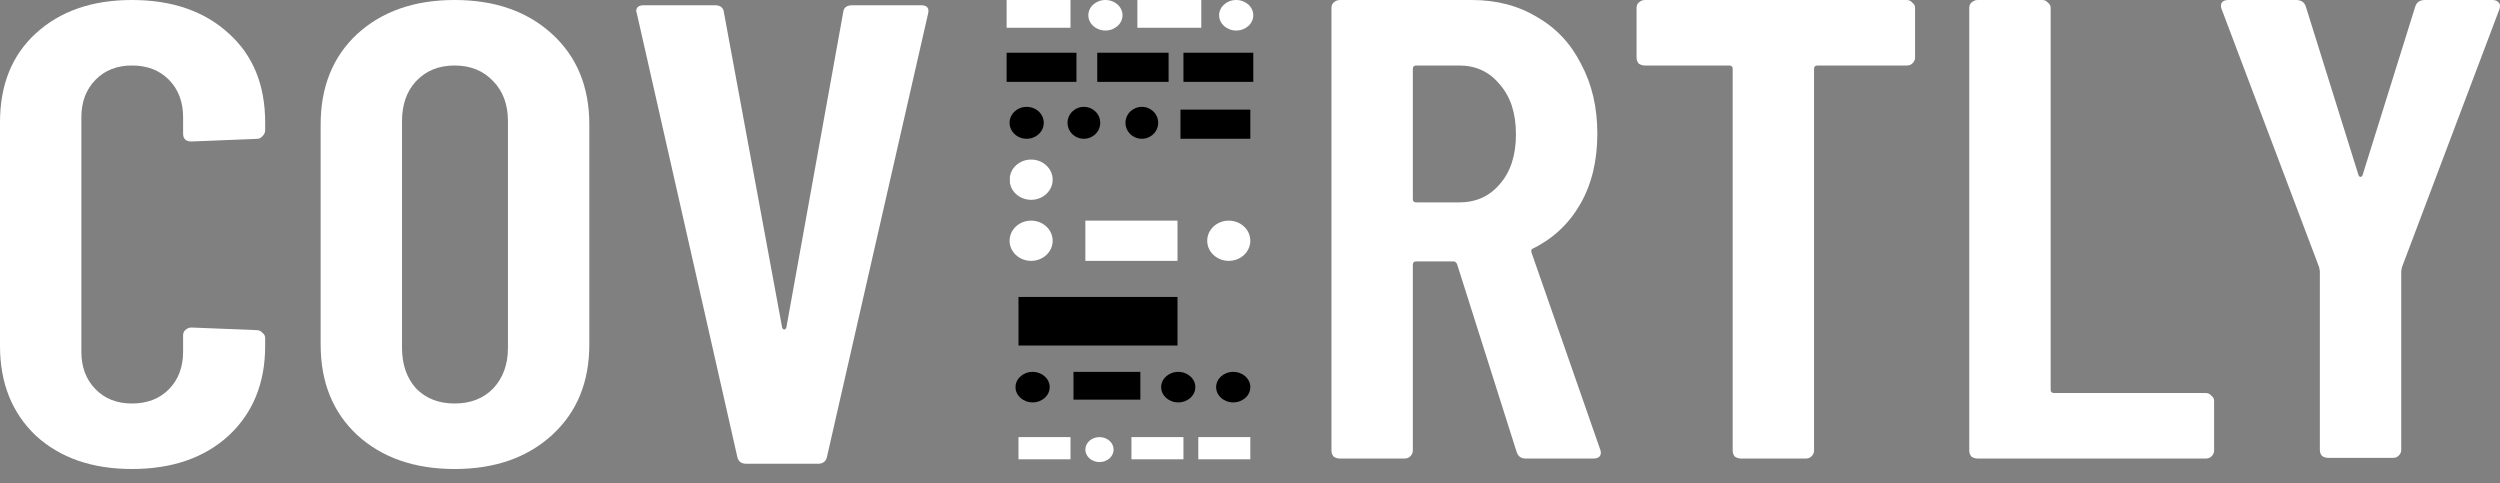 <svg width="150" height="29" viewBox="0 0 150 29" fill="none" xmlns="http://www.w3.org/2000/svg">
<rect x="0" y="0" width="150" height="29" fill="#808080" stroke="none"/>
<path d="M44.782 27.826C44.473 27.826 44.29 27.682 44.234 27.394L38.215 0.826L38.173 0.669C38.173 0.433 38.328 0.315 38.636 0.315H42.887C43.224 0.315 43.407 0.459 43.435 0.747L46.928 19.652C46.956 19.73 46.998 19.77 47.054 19.77C47.111 19.77 47.153 19.73 47.181 19.652L50.59 0.747C50.618 0.459 50.8 0.315 51.137 0.315H55.262C55.627 0.315 55.767 0.485 55.683 0.826L49.622 27.394C49.566 27.682 49.383 27.826 49.075 27.826H44.782Z" fill="white"/>
<path d="M27.278 28.14C24.865 28.14 22.915 27.459 21.427 26.097C19.968 24.734 19.239 22.926 19.239 20.673V7.467C19.239 5.214 19.968 3.406 21.427 2.044C22.915 0.681 24.865 0 27.278 0C29.691 0 31.641 0.681 33.129 2.044C34.616 3.406 35.359 5.214 35.359 7.467V20.673C35.359 22.926 34.616 24.734 33.129 26.097C31.641 27.459 29.691 28.14 27.278 28.14ZM27.278 24.21C28.232 24.21 29.004 23.909 29.593 23.306C30.182 22.677 30.477 21.865 30.477 20.869V7.271C30.477 6.275 30.182 5.476 29.593 4.873C29.004 4.245 28.232 3.93 27.278 3.93C26.324 3.93 25.552 4.245 24.963 4.873C24.402 5.476 24.121 6.275 24.121 7.271V20.869C24.121 21.865 24.402 22.677 24.963 23.306C25.552 23.909 26.324 24.21 27.278 24.21Z" fill="white"/>
<path d="M7.913 28.14C5.528 28.14 3.606 27.472 2.147 26.136C0.716 24.773 0 22.979 0 20.752V7.349C0 5.096 0.716 3.314 2.147 2.004C3.606 0.668 5.528 0 7.913 0C10.326 0 12.262 0.668 13.721 2.004C15.181 3.314 15.91 5.096 15.91 7.349V7.821C15.91 7.952 15.854 8.07 15.742 8.175C15.658 8.28 15.545 8.332 15.405 8.332L11.491 8.489C11.154 8.489 10.986 8.332 10.986 8.018V7.035C10.986 6.118 10.705 5.371 10.144 4.795C9.583 4.218 8.839 3.93 7.913 3.93C7.015 3.93 6.285 4.218 5.724 4.795C5.163 5.371 4.882 6.118 4.882 7.035V21.105C4.882 22.022 5.163 22.769 5.724 23.346C6.285 23.922 7.015 24.21 7.913 24.21C8.839 24.21 9.583 23.922 10.144 23.346C10.705 22.769 10.986 22.022 10.986 21.105V20.123C10.986 19.992 11.028 19.887 11.112 19.808C11.224 19.703 11.35 19.651 11.491 19.651L15.405 19.808C15.545 19.808 15.658 19.861 15.742 19.965C15.854 20.044 15.91 20.149 15.91 20.28V20.752C15.91 22.979 15.181 24.773 13.721 26.136C12.262 27.472 10.326 28.14 7.913 28.14Z" fill="white"/>
<path d="M60.397 0H64.23V1.665H60.397V0Z" fill="white"/>
<path d="M60.397 3.164H64.587V4.912H60.397V3.164Z" fill="url(#paint0_linear_2935_4993)"/>
<path d="M65.835 3.164H70.115V4.912H65.835V3.164Z" fill="url(#paint1_linear_2935_4993)"/>
<path d="M71.007 3.164H75.197V4.912H71.007V3.164Z" fill="url(#paint2_linear_2935_4993)"/>
<path d="M70.828 6.577H75.019V8.326H70.828V6.577Z" fill="url(#paint3_linear_2935_4993)"/>
<path d="M65.122 13.238H70.65V15.652H65.122V13.238Z" fill="white"/>
<path d="M61.11 17.817H70.65V20.731H61.11V17.817Z" fill="url(#paint4_linear_2935_4993)"/>
<path d="M64.409 22.312H68.421V23.978H64.409V22.312Z" fill="url(#paint5_linear_2935_4993)"/>
<path d="M61.11 26.226H64.23V27.558H61.11V26.226Z" fill="white"/>
<path d="M67.886 26.226H71.007V27.558H67.886V26.226Z" fill="white"/>
<path d="M71.898 26.226H75.019V27.558H71.898V26.226Z" fill="white"/>
<path d="M68.243 0H72.077V1.665H68.243V0Z" fill="white"/>
<path d="M67.351 0.916C67.351 1.422 66.892 1.832 66.326 1.832C65.759 1.832 65.3 1.422 65.3 0.916C65.3 0.41 65.759 0 66.326 0C66.892 0 67.351 0.41 67.351 0.916Z" fill="white"/>
<path d="M75.197 0.916C75.197 1.422 74.738 1.832 74.172 1.832C73.606 1.832 73.147 1.422 73.147 0.916C73.147 0.41 73.606 0 74.172 0C74.738 0 75.197 0.41 75.197 0.916Z" fill="white"/>
<path d="M62.626 7.368C62.626 7.897 62.166 8.326 61.6 8.326C61.034 8.326 60.575 7.897 60.575 7.368C60.575 6.839 61.034 6.411 61.6 6.411C62.166 6.411 62.626 6.839 62.626 7.368Z" fill="url(#paint6_linear_2935_4993)"/>
<path d="M66.014 7.368C66.014 7.897 65.575 8.326 65.033 8.326C64.491 8.326 64.052 7.897 64.052 7.368C64.052 6.839 64.491 6.411 65.033 6.411C65.575 6.411 66.014 6.839 66.014 7.368Z" fill="url(#paint7_linear_2935_4993)"/>
<path d="M69.491 7.368C69.491 7.897 69.052 8.326 68.51 8.326C67.969 8.326 67.529 7.897 67.529 7.368C67.529 6.839 67.969 6.411 68.51 6.411C69.052 6.411 69.491 6.839 69.491 7.368Z" fill="url(#paint8_linear_2935_4993)"/>
<path d="M62.626 10.782C62.626 11.31 62.166 11.739 61.6 11.739C61.034 11.739 60.575 11.31 60.575 10.782C60.575 10.253 61.034 9.824 61.6 9.824C62.166 9.824 62.626 10.253 62.626 10.782Z" fill="url(#paint9_linear_2935_4993)"/>
<path d="M63.16 14.445C63.16 15.111 62.582 15.652 61.868 15.652C61.154 15.652 60.575 15.111 60.575 14.445C60.575 13.778 61.154 13.238 61.868 13.238C62.582 13.238 63.16 13.778 63.16 14.445Z" fill="white"/>
<path d="M75.019 14.445C75.019 15.111 74.44 15.652 73.726 15.652C73.012 15.652 72.433 15.111 72.433 14.445C72.433 13.778 73.012 13.238 73.726 13.238C74.44 13.238 75.019 13.778 75.019 14.445Z" fill="white"/>
<path d="M62.982 23.228C62.982 23.734 62.523 24.144 61.957 24.144C61.391 24.144 60.931 23.734 60.931 23.228C60.931 22.723 61.391 22.312 61.957 22.312C62.523 22.312 62.982 22.723 62.982 23.228Z" fill="url(#paint10_linear_2935_4993)"/>
<path d="M71.72 23.228C71.72 23.734 71.261 24.144 70.695 24.144C70.128 24.144 69.669 23.734 69.669 23.228C69.669 22.723 70.128 22.312 70.695 22.312C71.261 22.312 71.72 22.723 71.72 23.228Z" fill="url(#paint11_linear_2935_4993)"/>
<path d="M75.019 23.228C75.019 23.734 74.56 24.144 73.994 24.144C73.427 24.144 72.968 23.734 72.968 23.228C72.968 22.723 73.427 22.312 73.994 22.312C74.56 22.312 75.019 22.723 75.019 23.228Z" fill="url(#paint12_linear_2935_4993)"/>
<path d="M66.816 26.975C66.816 27.389 66.437 27.724 65.969 27.724C65.501 27.724 65.122 27.389 65.122 26.975C65.122 26.561 65.501 26.226 65.969 26.226C66.437 26.226 66.816 26.561 66.816 26.975Z" fill="white"/>
<path d="M63.16 10.782C63.16 11.448 62.582 11.989 61.868 11.989C61.154 11.989 60.575 11.448 60.575 10.782C60.575 10.115 61.154 9.574 61.868 9.574C62.582 9.574 63.16 10.115 63.16 10.782Z" fill="white"/>
<path d="M139.696 27.472C139.556 27.472 139.43 27.433 139.318 27.354C139.233 27.25 139.191 27.132 139.191 27.001V16.271L139.149 16.035L133.299 0.55C133.271 0.498 133.257 0.432 133.257 0.354C133.257 0.118 133.411 0 133.72 0H137.76C138.069 0 138.265 0.131 138.349 0.393L141.506 10.494C141.534 10.572 141.576 10.612 141.633 10.612C141.689 10.612 141.731 10.572 141.759 10.494L144.916 0.393C145 0.131 145.196 0 145.505 0H149.545C149.714 0 149.84 0.052 149.924 0.157C150.008 0.236 150.022 0.367 149.966 0.55L144.116 16.035L144.074 16.271V27.001C144.074 27.132 144.018 27.25 143.905 27.354C143.821 27.433 143.709 27.472 143.569 27.472H139.696Z" fill="white"/>
<path d="M118.661 27.512C118.521 27.512 118.395 27.472 118.283 27.394C118.198 27.289 118.156 27.171 118.156 27.04V0.472C118.156 0.341 118.198 0.236 118.283 0.157C118.395 0.052 118.521 0 118.661 0H122.534C122.674 0 122.786 0.052 122.87 0.157C122.983 0.236 123.039 0.341 123.039 0.472V23.385C123.039 23.516 123.109 23.581 123.249 23.581H132.341C132.481 23.581 132.593 23.634 132.677 23.738C132.79 23.817 132.846 23.922 132.846 24.053V27.04C132.846 27.171 132.79 27.289 132.677 27.394C132.593 27.472 132.481 27.512 132.341 27.512H118.661Z" fill="white"/>
<path d="M114.399 0C114.539 0 114.652 0.052 114.736 0.157C114.848 0.236 114.904 0.341 114.904 0.472V3.459C114.904 3.59 114.848 3.708 114.736 3.812C114.652 3.891 114.539 3.93 114.399 3.93H109.054C108.913 3.93 108.843 3.996 108.843 4.127V27.04C108.843 27.171 108.787 27.289 108.675 27.394C108.591 27.472 108.478 27.512 108.338 27.512H104.466C104.325 27.512 104.199 27.472 104.087 27.394C104.003 27.289 103.961 27.171 103.961 27.04V4.127C103.961 3.996 103.891 3.93 103.75 3.93H98.699C98.559 3.93 98.433 3.891 98.321 3.812C98.236 3.708 98.194 3.59 98.194 3.459V0.472C98.194 0.341 98.236 0.236 98.321 0.157C98.433 0.052 98.559 0 98.699 0H114.399Z" fill="white"/>
<path d="M91.546 27.512C91.266 27.512 91.083 27.381 90.999 27.119L87.422 15.839C87.365 15.734 87.295 15.682 87.211 15.682H84.98C84.84 15.682 84.77 15.747 84.77 15.878V27.04C84.77 27.171 84.714 27.289 84.602 27.394C84.517 27.472 84.405 27.512 84.265 27.512H80.392C80.252 27.512 80.126 27.472 80.014 27.394C79.93 27.289 79.888 27.171 79.888 27.04V0.472C79.888 0.341 79.93 0.236 80.014 0.157C80.126 0.052 80.252 0 80.392 0H88.305C89.793 0 91.097 0.341 92.22 1.022C93.37 1.677 94.254 2.62 94.871 3.852C95.517 5.057 95.84 6.446 95.84 8.018C95.84 9.642 95.503 11.044 94.829 12.223C94.156 13.402 93.216 14.293 92.009 14.896C91.897 14.922 91.855 15 91.883 15.131L96.008 26.961C96.036 27.014 96.05 27.079 96.05 27.158C96.05 27.394 95.896 27.512 95.587 27.512H91.546ZM84.98 3.93C84.84 3.93 84.77 3.996 84.77 4.127V11.948C84.77 12.079 84.84 12.144 84.98 12.144H87.548C88.558 12.144 89.372 11.777 89.989 11.044C90.635 10.31 90.957 9.315 90.957 8.057C90.957 6.799 90.635 5.804 89.989 5.07C89.372 4.31 88.558 3.93 87.548 3.93H84.98Z" fill="white"/>
<defs>
<linearGradient id="paint0_linear_2935_4993" x1="60.397" y1="7.528" x2="76.432" y2="8.561" gradientUnits="userSpaceOnUse">
<stop stopColor="#30C5D2"/>
<stop offset="1" stopColor="#471069"/>
</linearGradient>
<linearGradient id="paint1_linear_2935_4993" x1="60.397" y1="7.528" x2="76.432" y2="8.561" gradientUnits="userSpaceOnUse">
<stop stopColor="#30C5D2"/>
<stop offset="1" stopColor="#471069"/>
</linearGradient>
<linearGradient id="paint2_linear_2935_4993" x1="60.397" y1="7.528" x2="76.432" y2="8.561" gradientUnits="userSpaceOnUse">
<stop stopColor="#30C5D2"/>
<stop offset="1" stopColor="#471069"/>
</linearGradient>
<linearGradient id="paint3_linear_2935_4993" x1="60.397" y1="7.528" x2="76.432" y2="8.561" gradientUnits="userSpaceOnUse">
<stop stopColor="#30C5D2"/>
<stop offset="1" stopColor="#471069"/>
</linearGradient>
<linearGradient id="paint4_linear_2935_4993" x1="60.397" y1="7.528" x2="76.432" y2="8.561" gradientUnits="userSpaceOnUse">
<stop stopColor="#30C5D2"/>
<stop offset="1" stopColor="#471069"/>
</linearGradient>
<linearGradient id="paint5_linear_2935_4993" x1="60.397" y1="7.528" x2="76.432" y2="8.561" gradientUnits="userSpaceOnUse">
<stop stopColor="#30C5D2"/>
<stop offset="1" stopColor="#471069"/>
</linearGradient>
<linearGradient id="paint6_linear_2935_4993" x1="60.397" y1="7.528" x2="76.432" y2="8.561" gradientUnits="userSpaceOnUse">
<stop stopColor="#30C5D2"/>
<stop offset="1" stopColor="#471069"/>
</linearGradient>
<linearGradient id="paint7_linear_2935_4993" x1="60.397" y1="7.528" x2="76.432" y2="8.561" gradientUnits="userSpaceOnUse">
<stop stopColor="#30C5D2"/>
<stop offset="1" stopColor="#471069"/>
</linearGradient>
<linearGradient id="paint8_linear_2935_4993" x1="60.397" y1="7.528" x2="76.432" y2="8.561" gradientUnits="userSpaceOnUse">
<stop stopColor="#30C5D2"/>
<stop offset="1" stopColor="#471069"/>
</linearGradient>
<linearGradient id="paint9_linear_2935_4993" x1="60.397" y1="7.528" x2="76.432" y2="8.561" gradientUnits="userSpaceOnUse">
<stop stopColor="#30C5D2"/>
<stop offset="1" stopColor="#471069"/>
</linearGradient>
<linearGradient id="paint10_linear_2935_4993" x1="60.397" y1="7.528" x2="76.432" y2="8.561" gradientUnits="userSpaceOnUse">
<stop stopColor="#30C5D2"/>
<stop offset="1" stopColor="#471069"/>
</linearGradient>
<linearGradient id="paint11_linear_2935_4993" x1="60.397" y1="7.528" x2="76.432" y2="8.561" gradientUnits="userSpaceOnUse">
<stop stopColor="#30C5D2"/>
<stop offset="1" stopColor="#471069"/>
</linearGradient>
<linearGradient id="paint12_linear_2935_4993" x1="60.397" y1="7.528" x2="76.432" y2="8.561" gradientUnits="userSpaceOnUse">
<stop stopColor="#30C5D2"/>
<stop offset="1" stopColor="#471069"/>
</linearGradient>
</defs>
</svg>
